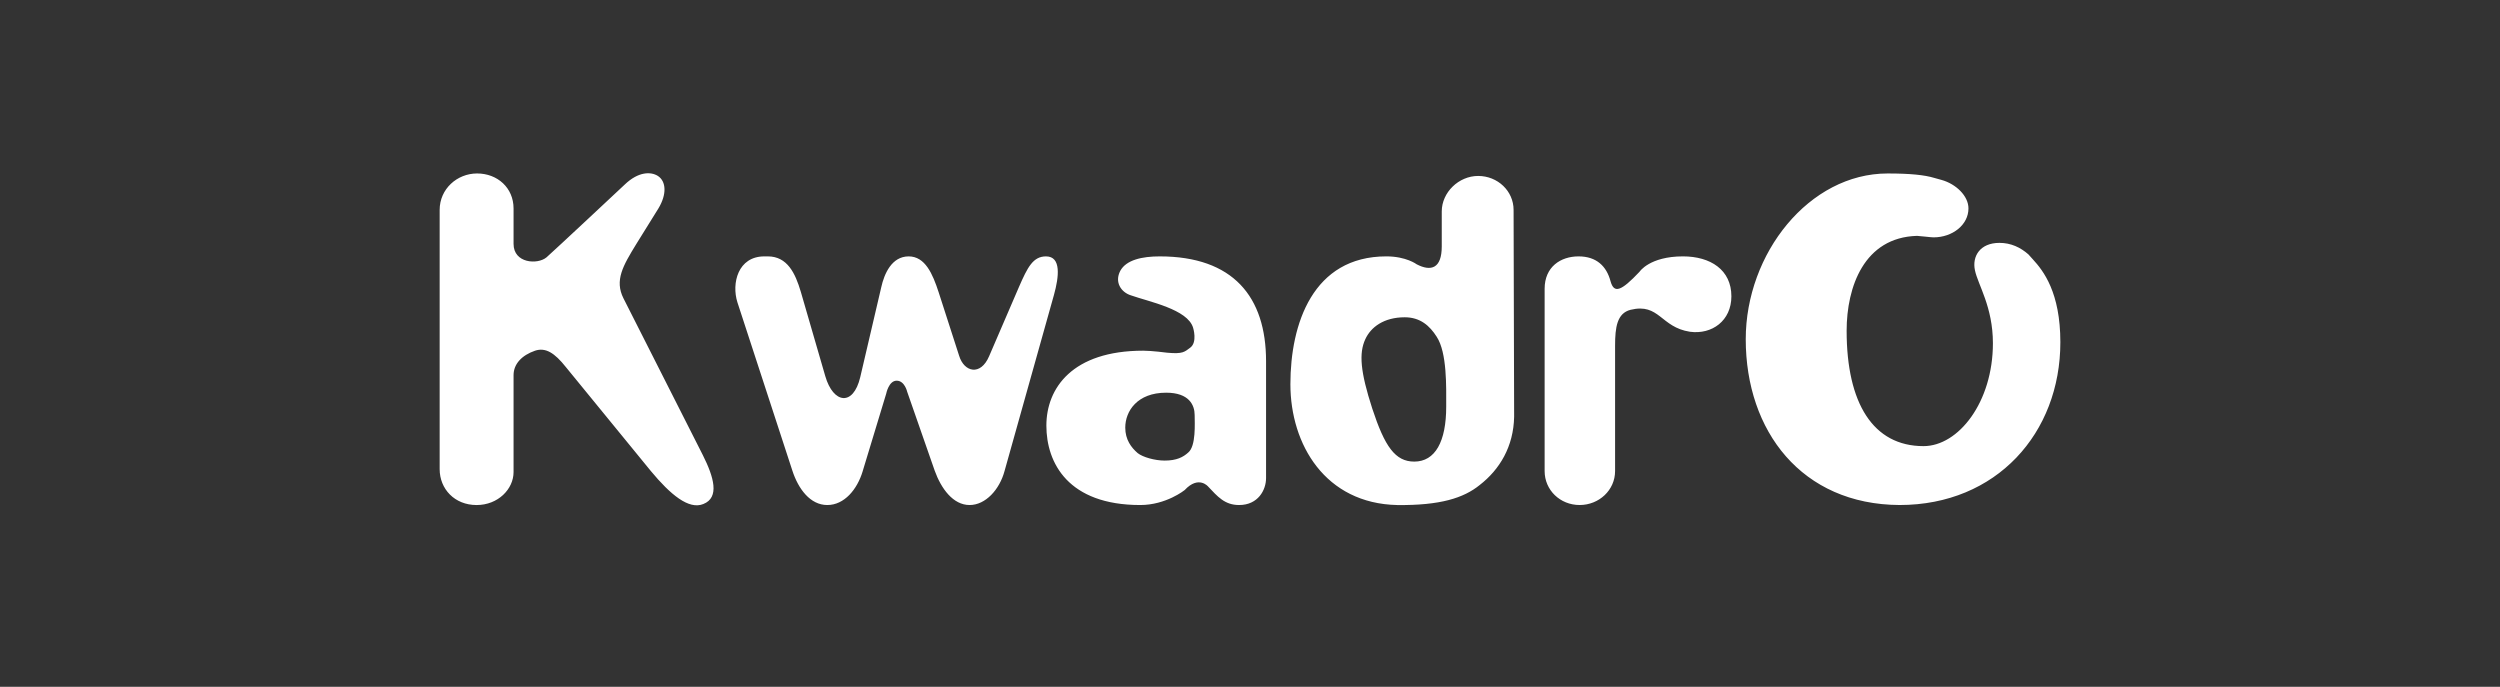 <?xml version="1.0" encoding="UTF-8" standalone="no"?>
<!DOCTYPE svg PUBLIC "-//W3C//DTD SVG 1.1//EN" "http://www.w3.org/Graphics/SVG/1.1/DTD/svg11.dtd">
<svg width="182" height="50" viewBox="0 0 182 50" version="1.1" xmlns="http://www.w3.org/2000/svg" xmlns:xlink="http://www.w3.org/1999/xlink" xml:space="preserve" xmlns:serif="http://www.serif.com/" style="fill-rule:evenodd;clip-rule:evenodd;stroke-linejoin:round;stroke-miterlimit:2;">
    <rect x="0" y="0" width="182" height="50" fill="#333333" stroke="none"/>
    <g transform="matrix(1,0,0,1,16.101,-42.621)">
        <path d="M35.101,79.314C34.045,79.749 32.702,78.624 31.283,76.915L25.103,69.355C24.267,68.299 23.613,67.9 22.85,68.152C21.905,68.48 21.286,69.101 21.286,69.936L21.286,76.989C21.286,78.223 20.16,79.388 18.596,79.388C16.997,79.388 15.906,78.223 15.906,76.768L15.906,57.903C15.906,56.375 17.177,55.249 18.631,55.249C20.121,55.249 21.286,56.303 21.286,57.794L21.286,60.374C21.286,61.794 23.032,61.901 23.685,61.356C24.305,60.811 29.391,56.046 29.391,56.046C30.377,55.106 31.283,55.106 31.792,55.429C32.409,55.83 32.447,56.775 31.832,57.794L30.229,60.374C29.247,61.974 28.63,63.027 29.286,64.337L35.064,75.751C35.867,77.35 36.303,78.841 35.101,79.314M46.706,76.916C46.305,78.259 45.361,79.387 44.126,79.387C42.887,79.387 42.018,78.223 41.582,76.879L37.582,64.628C37.145,63.247 37.621,61.286 39.543,61.286L39.799,61.286C41.218,61.286 41.799,62.517 42.198,63.864L43.98,70.007C44.56,72.008 46.016,72.225 46.524,70.08L48.053,63.538C48.269,62.556 48.816,61.286 50.049,61.286C51.25,61.286 51.797,62.556 52.234,63.901L53.723,68.518C54.087,69.717 55.286,70.008 55.906,68.555L58.085,63.499C58.705,62.082 59.103,61.286 60.048,61.286C61.175,61.286 60.991,62.776 60.629,64.083L57.029,76.916C56.667,78.259 55.65,79.387 54.485,79.387C53.286,79.387 52.413,78.191 51.943,76.879L49.941,71.138C49.941,71.138 49.759,70.335 49.177,70.335C48.597,70.335 48.415,71.28 48.415,71.28L46.705,76.916L46.706,76.916ZM70.87,72.842C70.87,73.427 70.98,75.098 70.398,75.569C70.033,75.899 69.562,76.151 68.688,76.151C67.961,76.151 67.091,75.899 66.725,75.609C66.255,75.207 65.818,74.629 65.818,73.754C65.818,72.553 66.69,71.209 68.795,71.209C70.47,71.209 70.87,72.114 70.87,72.842ZM76.068,68.916C76.068,64.228 73.671,61.286 68.325,61.286C67.052,61.286 65.89,61.537 65.455,62.338C65.018,63.173 65.527,63.899 66.217,64.118C67.559,64.593 70.361,65.134 70.757,66.482C70.757,66.482 71.09,67.536 70.544,67.934C70.144,68.224 70.033,68.409 68.869,68.298C68.869,68.298 67.744,68.151 67.128,68.151C61.963,68.151 60.075,70.879 60.075,73.605C60.075,76.335 61.672,79.387 66.909,79.387C68.795,79.387 70.144,78.297 70.144,78.297C71.161,77.207 71.85,78.041 71.85,78.041C72.54,78.768 73.052,79.387 74.106,79.387C75.486,79.387 76.068,78.297 76.068,77.425L76.068,68.916ZM89.183,72.189L89.183,72.226C89.183,74.769 88.383,76.225 86.857,76.225C85.473,76.225 84.71,75.135 83.801,72.369C82.93,69.68 82.821,68.336 83.293,67.317C83.691,66.442 84.639,65.719 86.165,65.719C87.292,65.719 87.982,66.336 88.491,67.138C89.254,68.299 89.183,70.808 89.183,72.188M91.618,77.933C93.073,76.806 94.088,75.136 94.128,72.953C94.128,72.189 94.088,57.903 94.088,57.903C94.088,56.523 92.926,55.43 91.509,55.43C90.092,55.43 88.859,56.63 88.859,58.012L88.859,60.556C88.859,62.156 88.091,62.409 87.036,61.863C87.036,61.863 86.276,61.285 84.823,61.285C79.476,61.285 77.84,66.191 77.84,70.59C77.84,74.99 80.384,79.278 85.621,79.388C88.745,79.423 90.455,78.876 91.618,77.933M101.147,63.1C101.403,64.01 101.913,63.826 103.255,62.407C103.255,62.407 103.983,61.285 106.419,61.285C108.417,61.285 109.944,62.262 109.944,64.19C109.944,65.973 108.528,66.99 106.927,66.773C104.783,66.442 104.711,64.665 102.601,65.175C101.621,65.428 101.477,66.442 101.477,67.79L101.477,76.916C101.477,78.298 100.312,79.386 98.896,79.386C97.476,79.386 96.348,78.298 96.348,76.916L96.348,63.646C96.348,62.047 97.512,61.286 98.818,61.286C100.13,61.286 100.859,62.009 101.147,63.099M129.458,60.302C130.295,60.302 130.985,60.63 131.565,61.139L131.893,61.503C132.656,62.336 133.893,63.902 133.893,67.536C133.893,74.152 129.241,79.386 122.188,79.386C115.065,79.351 110.989,74.006 110.989,67.316C110.989,61.066 115.608,55.25 121.316,55.25C122.951,55.25 124.004,55.356 124.73,55.577L125.24,55.719C126.296,56.011 127.203,56.885 127.203,57.793C127.203,58.992 126.04,59.901 124.659,59.901C124.477,59.901 123.606,59.792 123.459,59.792C119.608,59.902 118.334,63.5 118.334,66.701C118.334,71.97 120.257,75.099 123.931,75.099C126.477,75.099 128.983,71.899 128.983,67.609C128.983,64.956 127.893,63.355 127.676,62.301C127.456,61.285 128.041,60.302 129.458,60.302" style="fill:white;"/>
    </g>
</svg>
